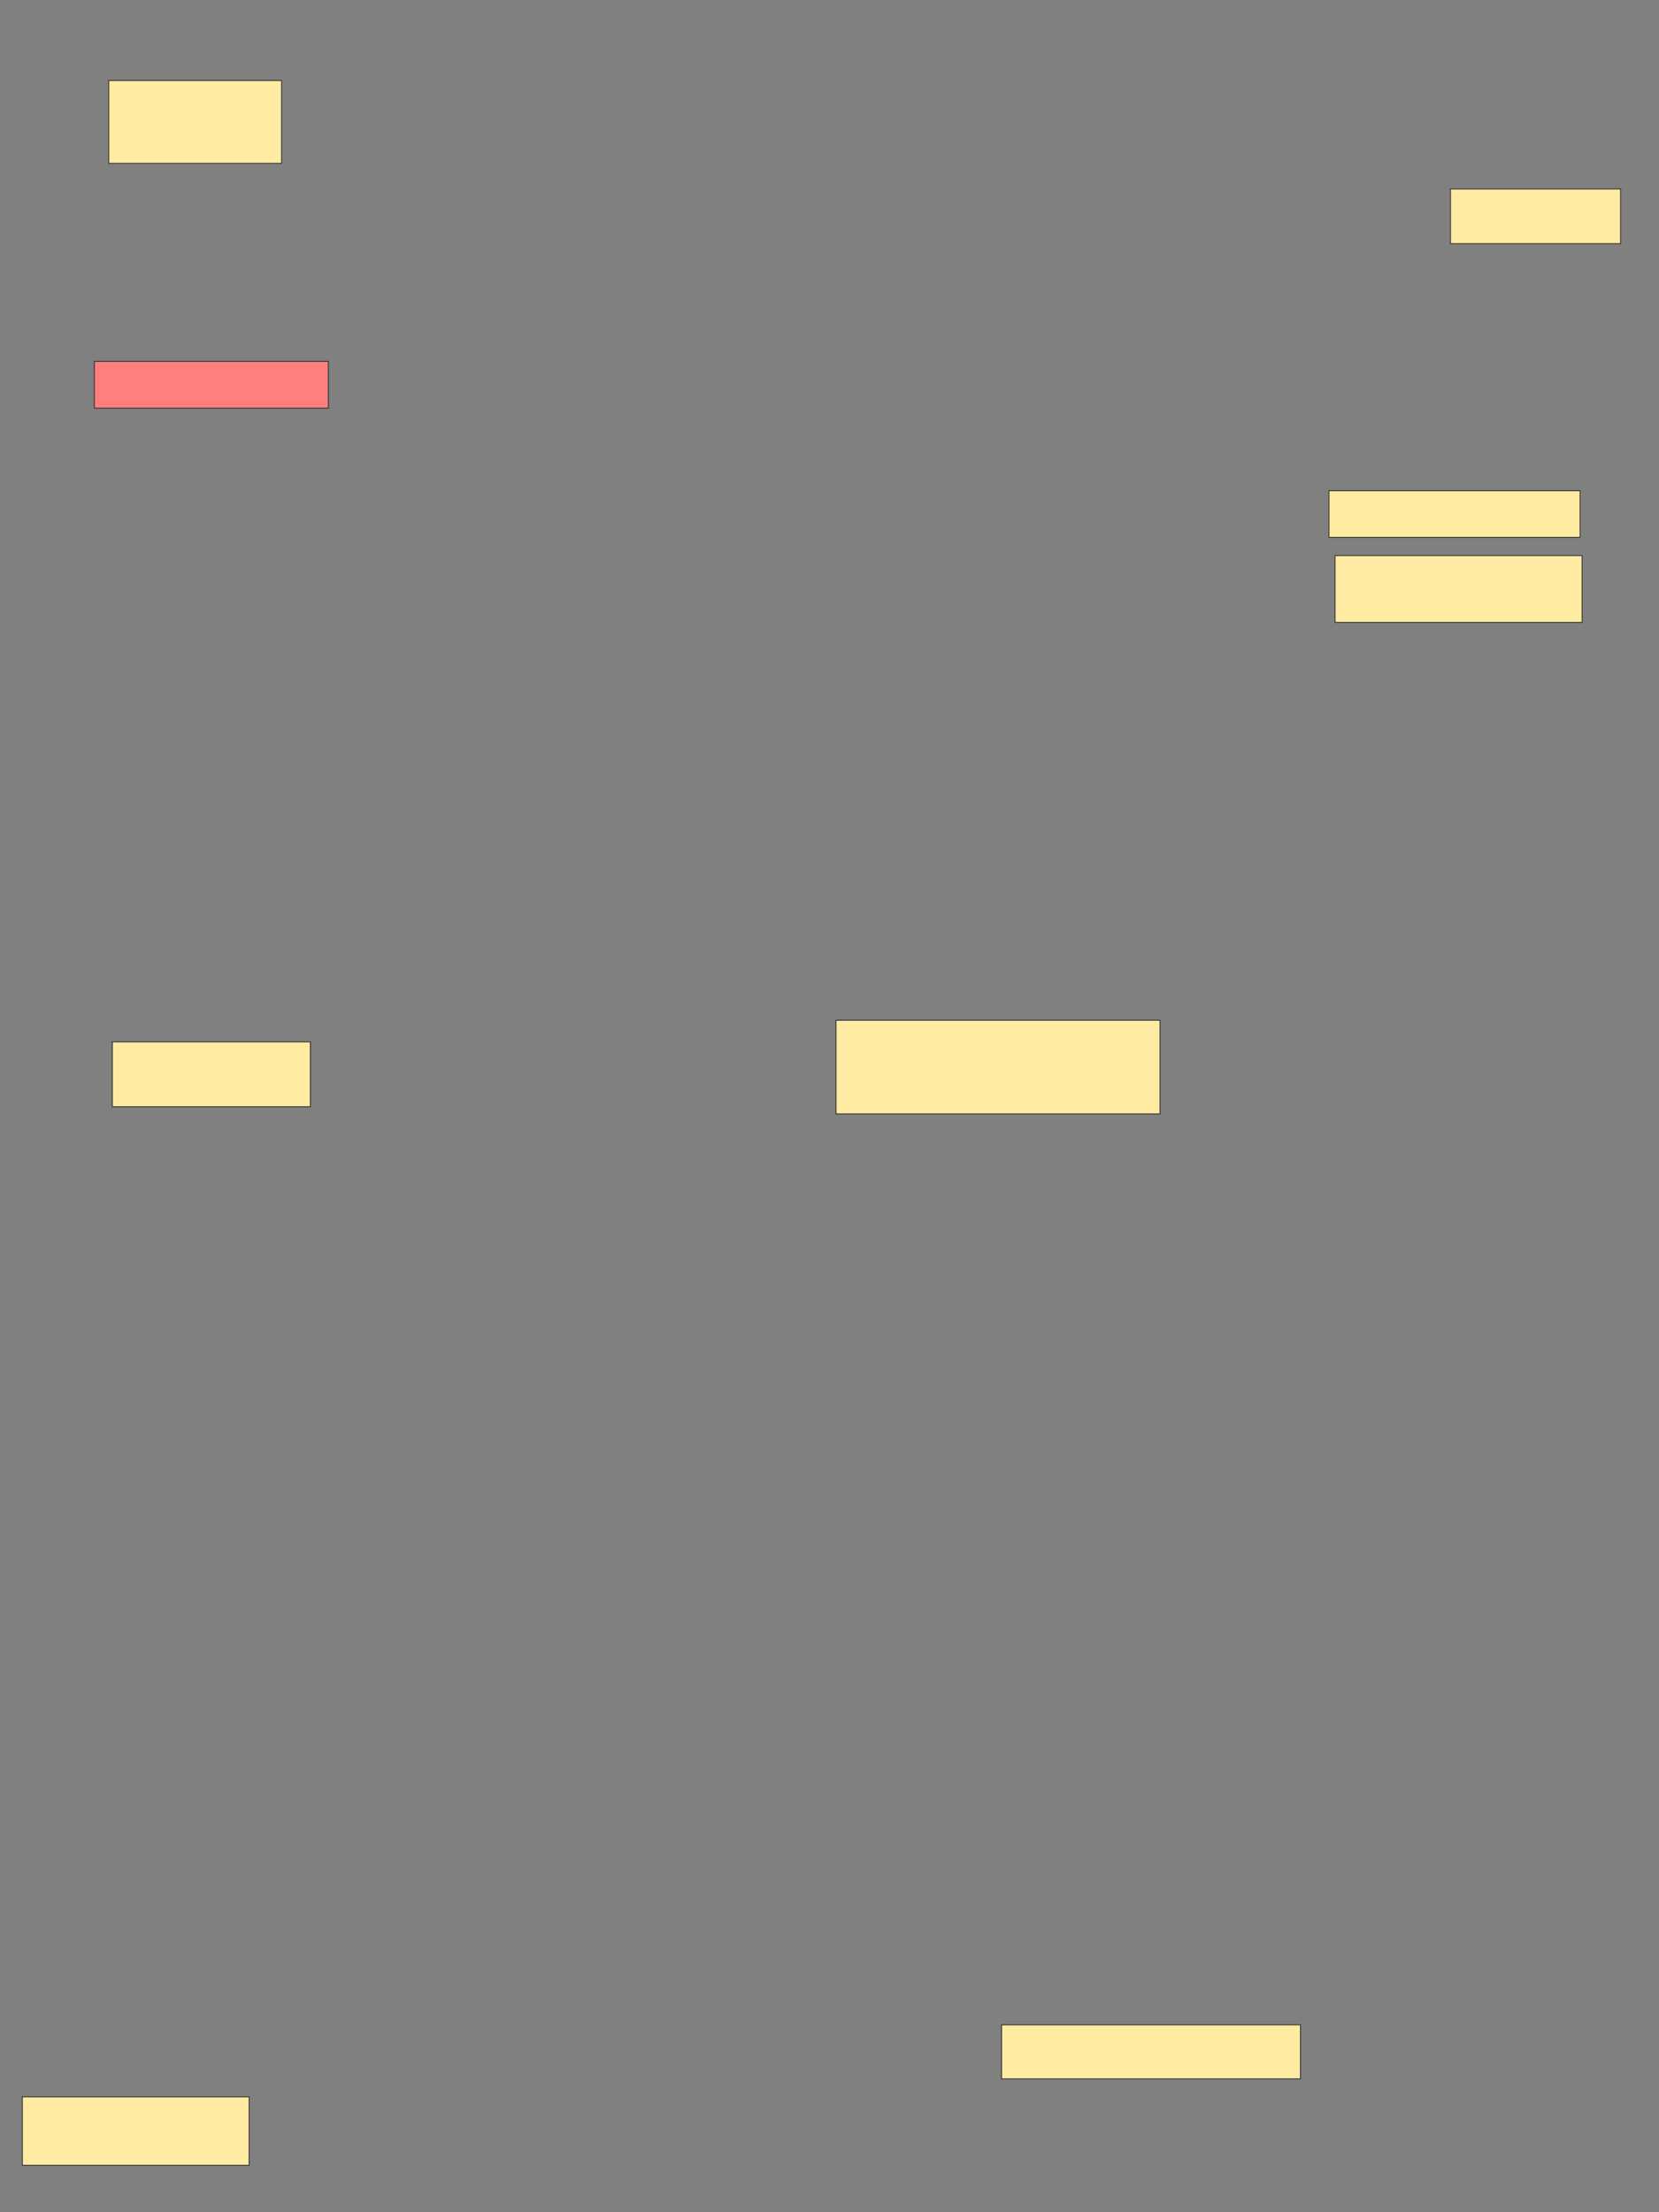 <svg xmlns="http://www.w3.org/2000/svg" width="1920" height="2560">
 <rect width="100%" height="100%" fill="#808080" stroke="none"/>
 <!-- Created with Image Occlusion Enhanced -->
 <g>
  <title>Labels</title>
 </g>
 <g>
  <title>Masks</title>
  <rect id="d15eee36c552469e981e445ee1746d1e-ao-1" height="63.281" width="196.875" y="218.69" x="1678.668" stroke="#2D2D2D" fill="#FFEBA2"/>
  <rect id="d15eee36c552469e981e445ee1746d1e-ao-2" height="53.906" width="290.625" y="567.909" x="1538.043" stroke="#2D2D2D" fill="#FFEBA2"/>
  <rect id="d15eee36c552469e981e445ee1746d1e-ao-3" height="77.344" width="285.938" y="642.909" x="1545.074" stroke="#2D2D2D" fill="#FFEBA2"/>
  <rect id="d15eee36c552469e981e445ee1746d1e-ao-4" height="108.333" width="375" y="1180.687" x="967.513" stroke="#2D2D2D" fill="#FFEBA2"/>
  <rect id="d15eee36c552469e981e445ee1746d1e-ao-5" height="75" width="229.167" y="1205.687" x="130.012" stroke="#2D2D2D" fill="#FFEBA2"/>
  <rect id="d15eee36c552469e981e445ee1746d1e-ao-6" height="54.167" width="270.833" y="418.187" x="109.179" stroke="#2D2D2D" fill="#FF7E7E" class="qshape"/>
  <rect id="d15eee36c552469e981e445ee1746d1e-ao-7" height="95.833" width="200" y="93.187" x="125.846" stroke="#2D2D2D" fill="#FFEBA2"/>
  <rect id="d15eee36c552469e981e445ee1746d1e-ao-8" height="79.167" width="262.5" y="2426.52" x="25.846" stroke="#2D2D2D" fill="#FFEBA2"/>
  <rect id="d15eee36c552469e981e445ee1746d1e-ao-9" height="62.5" width="345.833" y="2343.187" x="1159.179" stroke="#2D2D2D" fill="#FFEBA2"/>
 </g>
</svg>